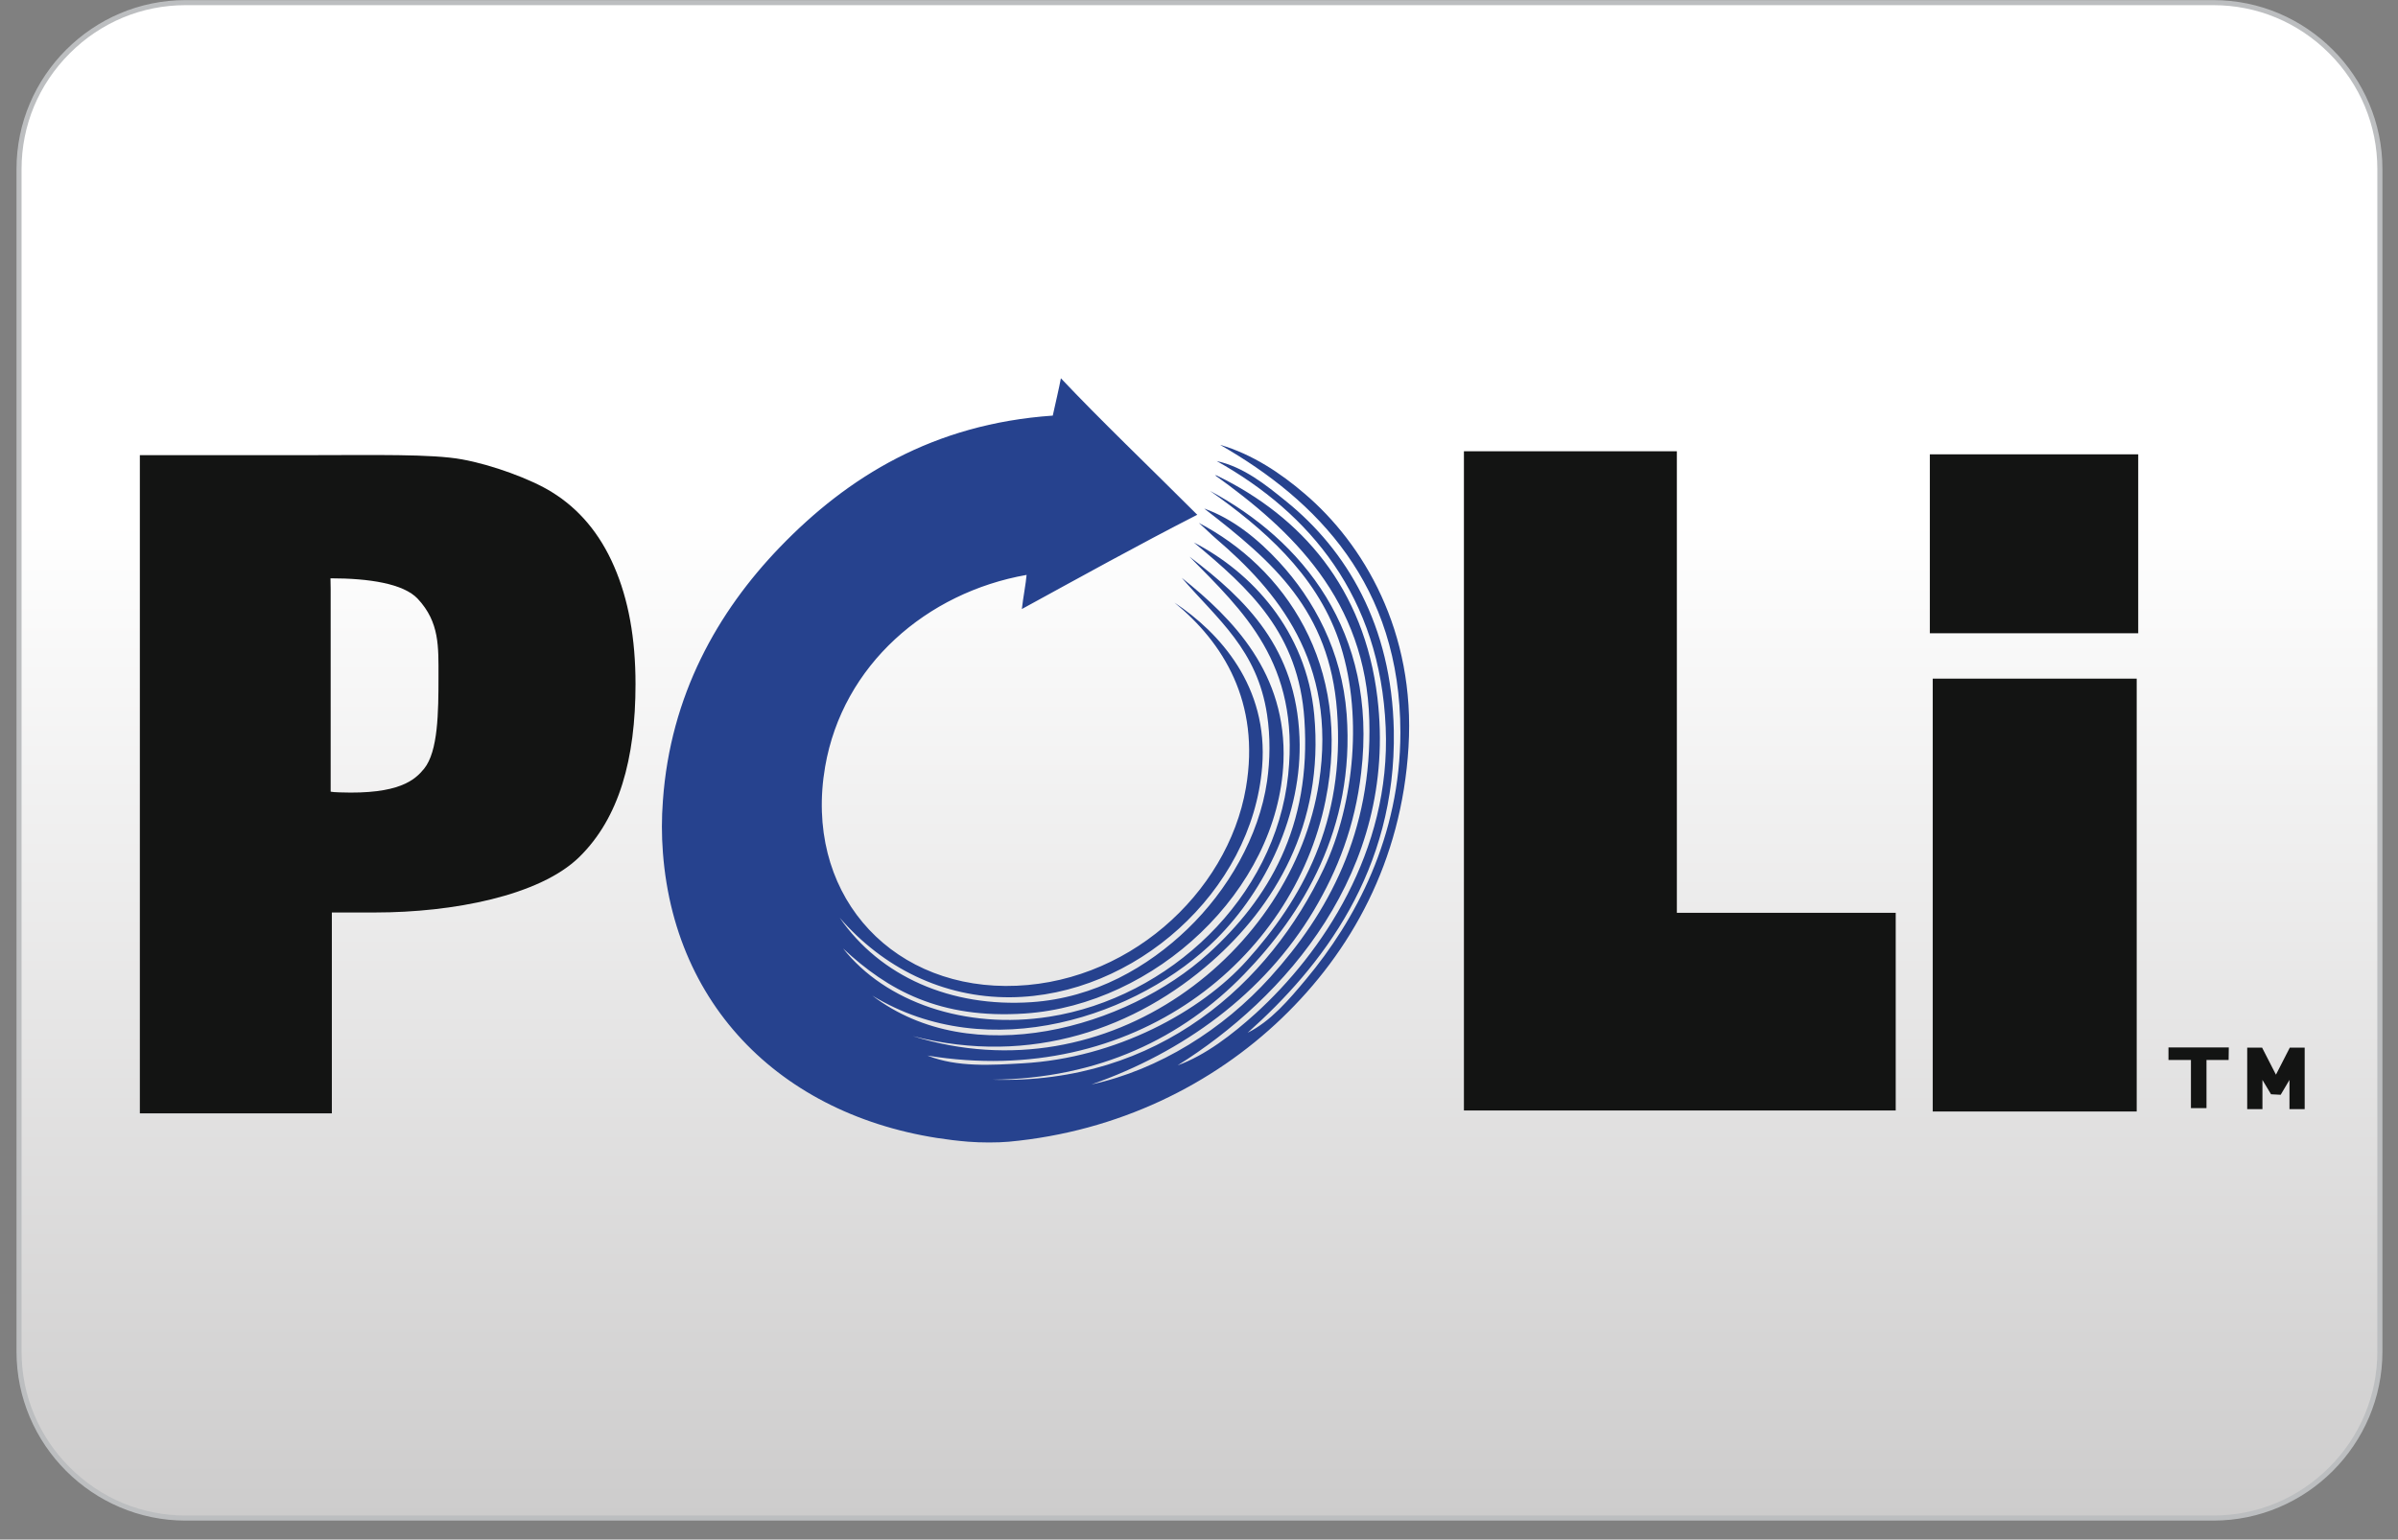 <svg width="109" height="70" viewBox="0 0 109 70" fill="none" xmlns="http://www.w3.org/2000/svg">
<rect x="0" y="0" width="109" height="70" fill="#808080" stroke="none"/>
<g clip-path="url(#clip0_472_55779)">
<path d="M8.432 69.023C4.26 69.023 0.865 65.627 0.865 61.456V7.685C0.865 3.514 4.26 0.119 8.432 0.119H100.61C104.781 0.119 108.177 3.514 108.177 7.685V61.456C108.177 65.627 104.781 69.023 100.61 69.023H8.432Z" fill="url(#paint0_linear_472_55779)"/>
<path d="M100.61 0.235C102.592 0.235 104.459 1.011 105.872 2.425C107.285 3.838 108.061 5.705 108.061 7.686V61.457C108.061 63.439 107.285 65.306 105.872 66.719C104.459 68.133 102.592 68.908 100.61 68.908H8.432C6.45 68.908 4.583 68.133 3.17 66.719C1.756 65.306 0.98 63.439 0.98 61.457V7.686C0.98 5.705 1.756 3.838 3.17 2.425C4.583 1.011 6.45 0.235 8.432 0.235H100.61ZM100.61 0.005H8.432C4.207 0.005 0.75 3.462 0.75 7.686V61.457C0.75 65.682 4.207 69.139 8.432 69.139H100.61C104.835 69.139 108.292 65.682 108.292 61.457V7.686C108.292 3.462 104.835 0.005 100.61 0.005Z" fill="#BCBEC0"/>
<path d="M53.53 48.44C54.782 47.987 56.011 47.042 57.079 46.074C60.075 43.347 63.232 38.715 62.986 33.077C62.733 27.139 59.545 23.337 55.304 20.963C56.533 21.232 57.54 22.046 58.477 22.807C61.196 25.011 63.263 28.414 63.355 33.223C63.47 39.606 60.075 43.962 56.71 46.958C57.763 46.435 58.584 45.46 59.368 44.523C61.596 41.857 63.654 38.055 63.654 33.3C63.654 26.601 59.867 22.753 55.458 20.226C56.918 20.648 58.216 21.516 59.299 22.446C61.964 24.712 64.346 28.698 64.023 33.968C63.708 39.184 61.396 43.293 58.262 46.297C55.128 49.308 50.834 51.451 45.856 51.912C45.357 51.958 44.589 51.958 44.013 51.912C36.3 51.275 30.708 46.335 30.132 38.769C30.071 37.97 30.071 37.21 30.132 36.403C30.47 31.625 32.613 27.823 35.448 24.881C38.528 21.685 42.422 19.273 47.853 18.897C47.984 18.305 48.145 17.622 48.222 17.199C50.012 19.097 52.186 21.171 54.421 23.406C51.717 24.789 49.09 26.248 46.448 27.692C46.509 27.147 46.632 26.532 46.663 26.14C42.123 26.939 38.305 30.235 37.506 34.859C36.538 40.49 40.302 44.799 45.703 44.83C51.164 44.861 55.804 40.643 56.633 35.819C57.302 31.925 55.589 29.198 53.384 27.4C55.435 28.76 57.663 31.21 57.371 34.859C56.918 40.559 51.548 45.306 45.925 45.344C42.853 45.367 40.126 43.992 38.167 41.726C40.011 44.4 43.221 45.813 46.886 45.567C49.758 45.375 52.186 43.962 53.976 42.241C55.804 40.482 57.225 38.047 57.594 35.52C57.732 34.567 57.747 33.499 57.594 32.493C57.148 29.536 55.351 28.169 53.714 26.271C56.05 28.138 58.5 30.619 58.339 34.636C58.093 40.505 52.478 45.682 46.594 46.082C42.737 46.343 40.356 45.029 38.321 43.124C40.249 45.567 43.89 46.827 47.7 46.228C53.131 45.375 57.97 40.843 58.554 35.228C59.084 30.15 56.518 27.8 54.068 25.311C56.679 27.285 58.907 29.482 59.068 33.523C59.214 37.041 57.494 40.482 55.304 42.679C51.794 46.197 44.957 48.509 39.65 45.268C44.174 48.724 51.203 46.742 54.936 43.347C57.64 40.889 59.621 37.609 59.291 32.716C59.03 28.775 56.795 26.77 54.267 24.666C56.864 26.002 59.376 28.66 59.737 32.493C60.205 37.517 57.893 41.242 55.082 43.716C51.679 46.719 46.893 48.502 41.493 47.111C50.419 49.892 58.769 43.263 59.952 35.589C60.804 30.073 57.993 26.824 55.297 24.512C55.02 24.274 54.867 24.105 54.49 23.775C58.323 25.772 61.511 30.181 60.251 36.403C58.784 43.654 51.525 49.531 42.154 47.995C43.513 48.54 45.103 48.425 46.478 48.348C50.742 48.11 54.598 45.982 56.664 43.685C59.168 40.904 61.158 37.386 60.774 32.324C60.428 27.746 57.87 25.549 54.736 23.122C56.05 23.59 57.187 24.52 58.139 25.549C59.714 27.254 60.996 29.59 61.212 32.478C61.596 37.694 59.191 41.573 56.557 44.292C53.753 47.188 49.943 49.047 45.111 49.093C52.693 49.324 57.732 44.668 60.175 39.491C61.573 36.526 61.98 32.347 60.843 29.075C59.791 26.064 57.379 23.997 55.005 22.323C59.145 24.535 62.633 28.691 61.872 35.128C61.588 37.571 60.804 39.568 59.714 41.404C57.455 45.191 53.753 47.864 49.612 49.308C52.685 48.64 55.596 46.804 57.739 44.43C60.359 41.534 62.379 37.863 62.241 32.762C62.095 27.27 58.7 24.097 55.228 21.608C55.281 21.608 55.351 21.639 55.358 21.647C59.145 23.498 62.011 26.724 62.61 31.725C63.554 39.66 58.346 45.429 53.53 48.44Z" fill="#26428E"/>
<path d="M15.038 35.997C15.153 36.012 15.168 36.02 15.445 36.028C18.149 36.127 18.863 35.459 19.278 34.952C19.915 34.161 19.931 32.394 19.931 30.766C19.931 29.406 19.985 28.3 18.994 27.232C18.348 26.533 16.766 26.295 15.022 26.295L15.03 26.794V35.997H15.038ZM6.357 50.623V20.695H14.108C16.966 20.695 19.631 20.634 20.998 20.887C22.366 21.133 24.14 21.786 25.077 22.37C26.314 23.13 27.267 24.259 27.912 25.75C28.565 27.248 28.887 29.03 28.887 31.104C28.887 34.514 28.142 37.188 26.337 38.962C24.532 40.736 20.553 41.489 17.066 41.489H15.084V50.623H6.357ZM86.169 50.492H66.542V20.519H76.221V41.505H86.169V50.492ZM97.123 50.538H87.851V30.858H97.123V50.538ZM97.192 28.792H87.72V20.657H97.192V28.792ZM101.309 47.627H98.567V48.195H99.588V50.384H100.295V48.195H101.301L101.309 47.627ZM104.067 50.431V49.102L103.667 49.778L103.229 49.755L102.838 49.102V50.431H102.146V47.634H102.822L103.452 48.864L104.082 47.634H104.758V50.431H104.067Z" fill="#131413"/>
</g>
<defs>
<linearGradient id="paint0_linear_472_55779" x1="54.521" y1="69.023" x2="54.521" y2="0.119" gradientUnits="userSpaceOnUse">
<stop stop-color="#CDCCCC"/>
<stop offset="0.658" stop-color="white"/>
</linearGradient>
<clipPath id="clip0_472_55779">
<rect width="107.542" height="69.134" fill="white" transform="translate(0.75)"/>
</clipPath>
</defs>
</svg>
